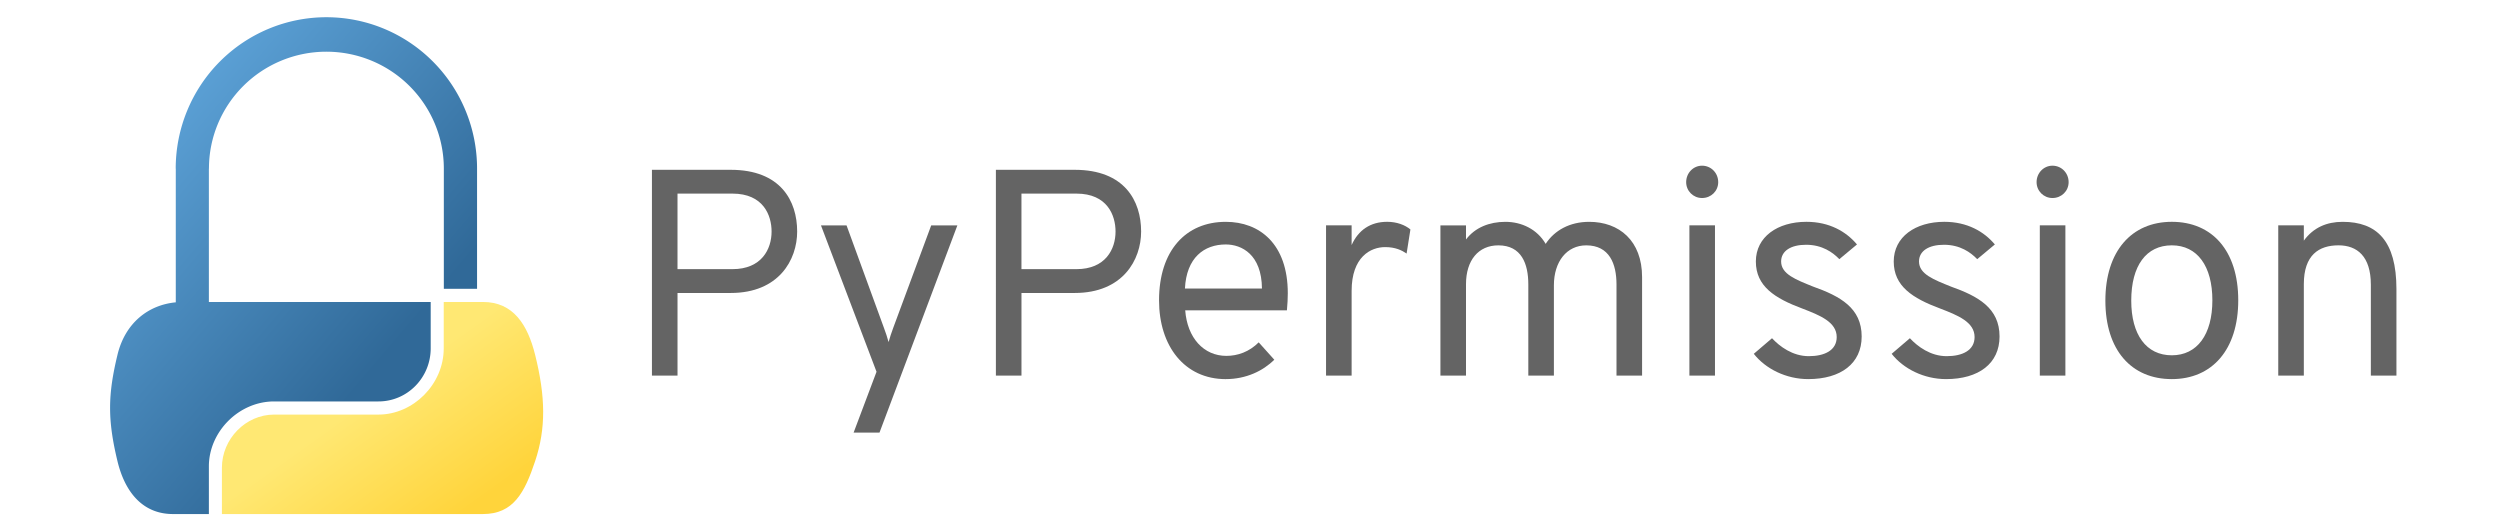 <?xml version="1.0" encoding="UTF-8" standalone="no"?>

<svg
   width="120mm"
   height="25.542mm"
   viewBox="0 0 120 25.542"
   version="1.1"
   id="svg5"
   xml:space="preserve"
   xmlns:xlink="http://www.w3.org/1999/xlink"
   xmlns="http://www.w3.org/2000/svg"
   xmlns:svg="http://www.w3.org/2000/svg"><defs
     id="defs2"><linearGradient
       id="linearGradient2795"><stop
         style="stop-color:#b8b8b8;stop-opacity:0.498;"
         offset="0"
         id="stop2797" /><stop
         style="stop-color:#7f7f7f;stop-opacity:0;"
         offset="1"
         id="stop2799" /></linearGradient><linearGradient
       id="linearGradient2787"><stop
         style="stop-color:#7f7f7f;stop-opacity:0.5;"
         offset="0"
         id="stop2789" /><stop
         style="stop-color:#7f7f7f;stop-opacity:0;"
         offset="1"
         id="stop2791" /></linearGradient><linearGradient
       id="linearGradient3676"><stop
         style="stop-color:#b2b2b2;stop-opacity:0.5;"
         offset="0"
         id="stop3678" /><stop
         style="stop-color:#b3b3b3;stop-opacity:0;"
         offset="1"
         id="stop3680" /></linearGradient><linearGradient
       id="linearGradient3236"><stop
         style="stop-color:#f4f4f4;stop-opacity:1"
         offset="0"
         id="stop3244" /><stop
         style="stop-color:white;stop-opacity:1"
         offset="1"
         id="stop3240" /></linearGradient><linearGradient
       id="linearGradient4671"><stop
         style="stop-color:#ffd43b;stop-opacity:1;"
         offset="0"
         id="stop4673" /><stop
         style="stop-color:#ffe873;stop-opacity:1"
         offset="1"
         id="stop4675" /></linearGradient><linearGradient
       id="linearGradient4689"><stop
         style="stop-color:#5a9fd4;stop-opacity:1;"
         offset="0"
         id="stop4691" /><stop
         style="stop-color:#306998;stop-opacity:1;"
         offset="1"
         id="stop4693" /></linearGradient><linearGradient
       x1="224.24"
       y1="144.757"
       x2="-65.309"
       y2="144.757"
       id="linearGradient2987"
       xlink:href="#linearGradient4671"
       gradientUnits="userSpaceOnUse"
       gradientTransform="translate(100.27,99.611)" /><linearGradient
       x1="172.942"
       y1="77.476"
       x2="26.67"
       y2="76.313"
       id="linearGradient2990"
       xlink:href="#linearGradient4689"
       gradientUnits="userSpaceOnUse"
       gradientTransform="translate(100.27,99.611)" /><linearGradient
       xlink:href="#linearGradient4671"
       id="linearGradient2255"
       gradientUnits="userSpaceOnUse"
       gradientTransform="matrix(0.563,0,0,0.568,-11.597,-7.61)"
       x1="224.24"
       y1="144.757"
       x2="-65.309"
       y2="144.757" /><linearGradient
       xlink:href="#linearGradient4689"
       id="linearGradient2258"
       gradientUnits="userSpaceOnUse"
       gradientTransform="matrix(0.563,0,0,0.568,-11.597,-7.61)"
       x1="172.942"
       y1="76.176"
       x2="26.67"
       y2="76.313" /><radialGradient
       xlink:href="#linearGradient2795"
       id="radialGradient2801"
       cx="61.519"
       cy="132.286"
       fx="61.519"
       fy="132.286"
       r="29.037"
       gradientTransform="matrix(1,0,0,0.178,0,108.743)"
       gradientUnits="userSpaceOnUse" /><linearGradient
       xlink:href="#linearGradient4671"
       id="linearGradient1475"
       gradientUnits="userSpaceOnUse"
       gradientTransform="matrix(0.563,0,0,0.568,4.579,35.633)"
       x1="150.961"
       y1="192.352"
       x2="112.031"
       y2="137.273" /><linearGradient
       xlink:href="#linearGradient4689"
       id="linearGradient1478"
       gradientUnits="userSpaceOnUse"
       gradientTransform="matrix(0.563,0,0,0.568,4.579,35.633)"
       x1="26.649"
       y1="20.604"
       x2="135.665"
       y2="114.398" /></defs><g
     id="layer5"
     style="display:inline"
     transform="translate(-63.957,-63.693)"><g
       aria-label="PyPermission"
       id="text4164"
       style="font-size:14.111px;line-height:1.25;font-family:Overpass;-inkscape-font-specification:Overpass;letter-spacing:0px;word-spacing:0px;fill:#646464;stroke-width:0.265"><path
         d="m 95.25,81.721 h 1.228 v -3.965 h 2.554 c 2.314,0 3.189,-1.595 3.189,-2.949 0,-1.468 -0.79,-2.963 -3.189,-2.963 h -3.782 z m 3.866,-5.108 h -2.639 v -3.627 h 2.639 c 1.482,0 1.877,1.044 1.877,1.82 0,0.847 -0.48,1.806 -1.877,1.806 z"
         id="path29389" /><path
         d="m 104.93,84.459 h 1.242 l 3.739,-9.948 h -1.256 l -1.82,4.911 c -0.099,0.254 -0.155,0.452 -0.226,0.691 -0.07,-0.24 -0.127,-0.437 -0.226,-0.691 l -1.792,-4.911 h -1.228 l 2.667,7.027 z"
         id="path29391" /><path
         d="m 111.76,81.721 h 1.228 v -3.965 h 2.554 c 2.314,0 3.189,-1.595 3.189,-2.949 0,-1.468 -0.79,-2.963 -3.189,-2.963 h -3.782 z m 3.866,-5.108 h -2.639 v -3.627 h 2.639 c 1.482,0 1.877,1.044 1.877,1.82 0,0.847 -0.48,1.806 -1.877,1.806 z"
         id="path29393" /><path
         d="m 122.795,81.89 c 0.974,0 1.792,-0.395 2.328,-0.931 l -0.748,-0.833 c -0.452,0.452 -1.002,0.649 -1.552,0.649 -1.087,0 -1.877,-0.861 -1.976,-2.187 h 4.882 c 0.028,-0.282 0.042,-0.593 0.042,-0.818 0,-2.371 -1.355,-3.429 -2.977,-3.429 -1.919,0 -3.203,1.383 -3.203,3.768 0,2.201 1.228,3.782 3.203,3.782 z m -1.961,-4.346 c 0.071,-1.482 0.917,-2.117 1.961,-2.117 0.762,0 1.722,0.48 1.736,2.117 z"
         id="path29395" /><path
         d="m 127.607,81.721 h 1.228 v -4.064 c 0,-1.637 0.917,-2.103 1.609,-2.103 0.494,0 0.804,0.155 1.03,0.31 l 0.183,-1.157 c -0.254,-0.212 -0.649,-0.367 -1.115,-0.367 -0.804,0 -1.383,0.395 -1.707,1.115 v -0.945 h -1.228 z"
         id="path29397" /><path
         d="m 141.549,81.721 h 1.228 v -4.727 c 0,-1.75 -1.101,-2.653 -2.54,-2.653 -0.931,0 -1.665,0.409 -2.088,1.058 -0.409,-0.706 -1.157,-1.058 -1.933,-1.058 -0.762,0 -1.453,0.268 -1.891,0.847 v -0.677 h -1.228 v 7.211 h 1.228 v -4.389 c 0,-1.143 0.593,-1.863 1.552,-1.863 1.115,0 1.439,0.889 1.439,1.877 v 4.374 h 1.228 v -4.332 c 0,-1.143 0.621,-1.919 1.552,-1.919 1.115,0 1.453,0.889 1.453,1.877 z"
         id="path29399" /><path
         d="m 145.655,73.198 c 0.437,0 0.776,-0.339 0.776,-0.762 0,-0.437 -0.339,-0.79 -0.776,-0.79 -0.423,0 -0.762,0.353 -0.762,0.79 0,0.423 0.339,0.762 0.762,0.762 z m -0.607,8.523 h 1.228 v -7.211 h -1.228 z"
         id="path29401" /><path
         d="m 150.749,81.89 c 1.566,0 2.568,-0.748 2.568,-2.046 0,-1.369 -1.03,-1.933 -2.342,-2.399 -0.804,-0.325 -1.524,-0.593 -1.524,-1.199 0,-0.508 0.466,-0.804 1.199,-0.804 0.776,0 1.284,0.367 1.595,0.691 l 0.847,-0.706 c -0.522,-0.621 -1.326,-1.087 -2.427,-1.087 -1.383,0 -2.427,0.72 -2.427,1.905 0,1.185 0.903,1.764 2.23,2.258 0.847,0.325 1.651,0.649 1.651,1.369 0,0.635 -0.579,0.917 -1.341,0.917 -0.776,0 -1.397,-0.466 -1.764,-0.861 l -0.875,0.748 c 0.564,0.72 1.552,1.214 2.611,1.214 z"
         id="path29403" /><path
         d="m 157.367,81.89 c 1.566,0 2.568,-0.748 2.568,-2.046 0,-1.369 -1.03,-1.933 -2.342,-2.399 -0.804,-0.325 -1.524,-0.593 -1.524,-1.199 0,-0.508 0.466,-0.804 1.199,-0.804 0.776,0 1.284,0.367 1.595,0.691 l 0.847,-0.706 c -0.522,-0.621 -1.326,-1.087 -2.427,-1.087 -1.383,0 -2.427,0.72 -2.427,1.905 0,1.185 0.903,1.764 2.23,2.258 0.847,0.325 1.651,0.649 1.651,1.369 0,0.635 -0.579,0.917 -1.341,0.917 -0.776,0 -1.397,-0.466 -1.764,-0.861 l -0.875,0.748 c 0.564,0.72 1.552,1.214 2.611,1.214 z"
         id="path29405" /><path
         d="m 162.475,73.198 c 0.437,0 0.776,-0.339 0.776,-0.762 0,-0.437 -0.339,-0.79 -0.776,-0.79 -0.423,0 -0.762,0.353 -0.762,0.79 0,0.423 0.339,0.762 0.762,0.762 z m -0.607,8.523 h 1.228 v -7.211 h -1.228 z"
         id="path29407" /><path
         d="m 168.204,81.89 c 1.933,0 3.189,-1.411 3.189,-3.782 0,-2.385 -1.256,-3.768 -3.189,-3.768 -1.933,0 -3.189,1.411 -3.189,3.782 0,2.385 1.256,3.768 3.189,3.768 z m 0,-1.143 c -1.228,0 -1.947,-0.988 -1.947,-2.625 0,-1.679 0.72,-2.653 1.947,-2.653 1.228,0 1.947,1.002 1.947,2.639 0,1.651 -0.734,2.639 -1.947,2.639 z"
         id="path29409" /><path
         d="m 177.758,81.721 h 1.228 v -4.149 c 0,-2.328 -0.945,-3.231 -2.582,-3.231 -0.776,0 -1.411,0.282 -1.863,0.903 v -0.734 h -1.228 v 7.211 h 1.228 v -4.389 c 0,-1.397 0.72,-1.863 1.665,-1.863 0.889,0 1.552,0.522 1.552,1.891 z"
         id="path29411" /></g><g
       id="layer3"
       transform="matrix(0.187,0,0,0.187,65.582,63.977)"><path
         id="path1948"
         style="fill:url(#linearGradient1478);fill-opacity:1"
         d="M 75.088,2.903 A 38.676,38.855 0 0 0 36.412,41.758 h 0.018 v 34.328 c -7.034,0.663 -13.003,5.276 -14.973,13.5 -2.462,10.213 -2.571,16.586 0,27.25 1.906,7.938 6.458,13.594 14.25,13.594 h 9.219 v -12.25 c 0,-8.85 7.657,-16.656 16.75,-16.656 h 26.781 c 7.455,0 13.407,-6.138 13.406,-13.625 v -11.906 h -26.781 -26.812 -3.344 V 41.758 h 0.018 a 30.146,30.006 0 0 1 30.145,-30.006 30.146,30.006 0 0 1 30.146,30.006 v 30.859 h 8.529 V 41.758 A 38.676,38.855 0 0 0 75.088,2.903 Z" /><path
         style="fill:url(#linearGradient1475);fill-opacity:1"
         d="m 48.27,130.43 h 26.813 26.781 13.406 c 7.792,0 10.696,-5.435 13.406,-13.594 2.799,-8.399 2.68,-16.476 0,-27.25 -1.926,-7.757 -5.604,-13.594 -13.406,-13.594 h -10.062 v 11.906 c 0,9.231 -7.826,17 -16.75,17 H 61.677 c -7.336,0 -13.406,6.278 -13.406,13.625"
         id="path1950" /></g></g></svg>
